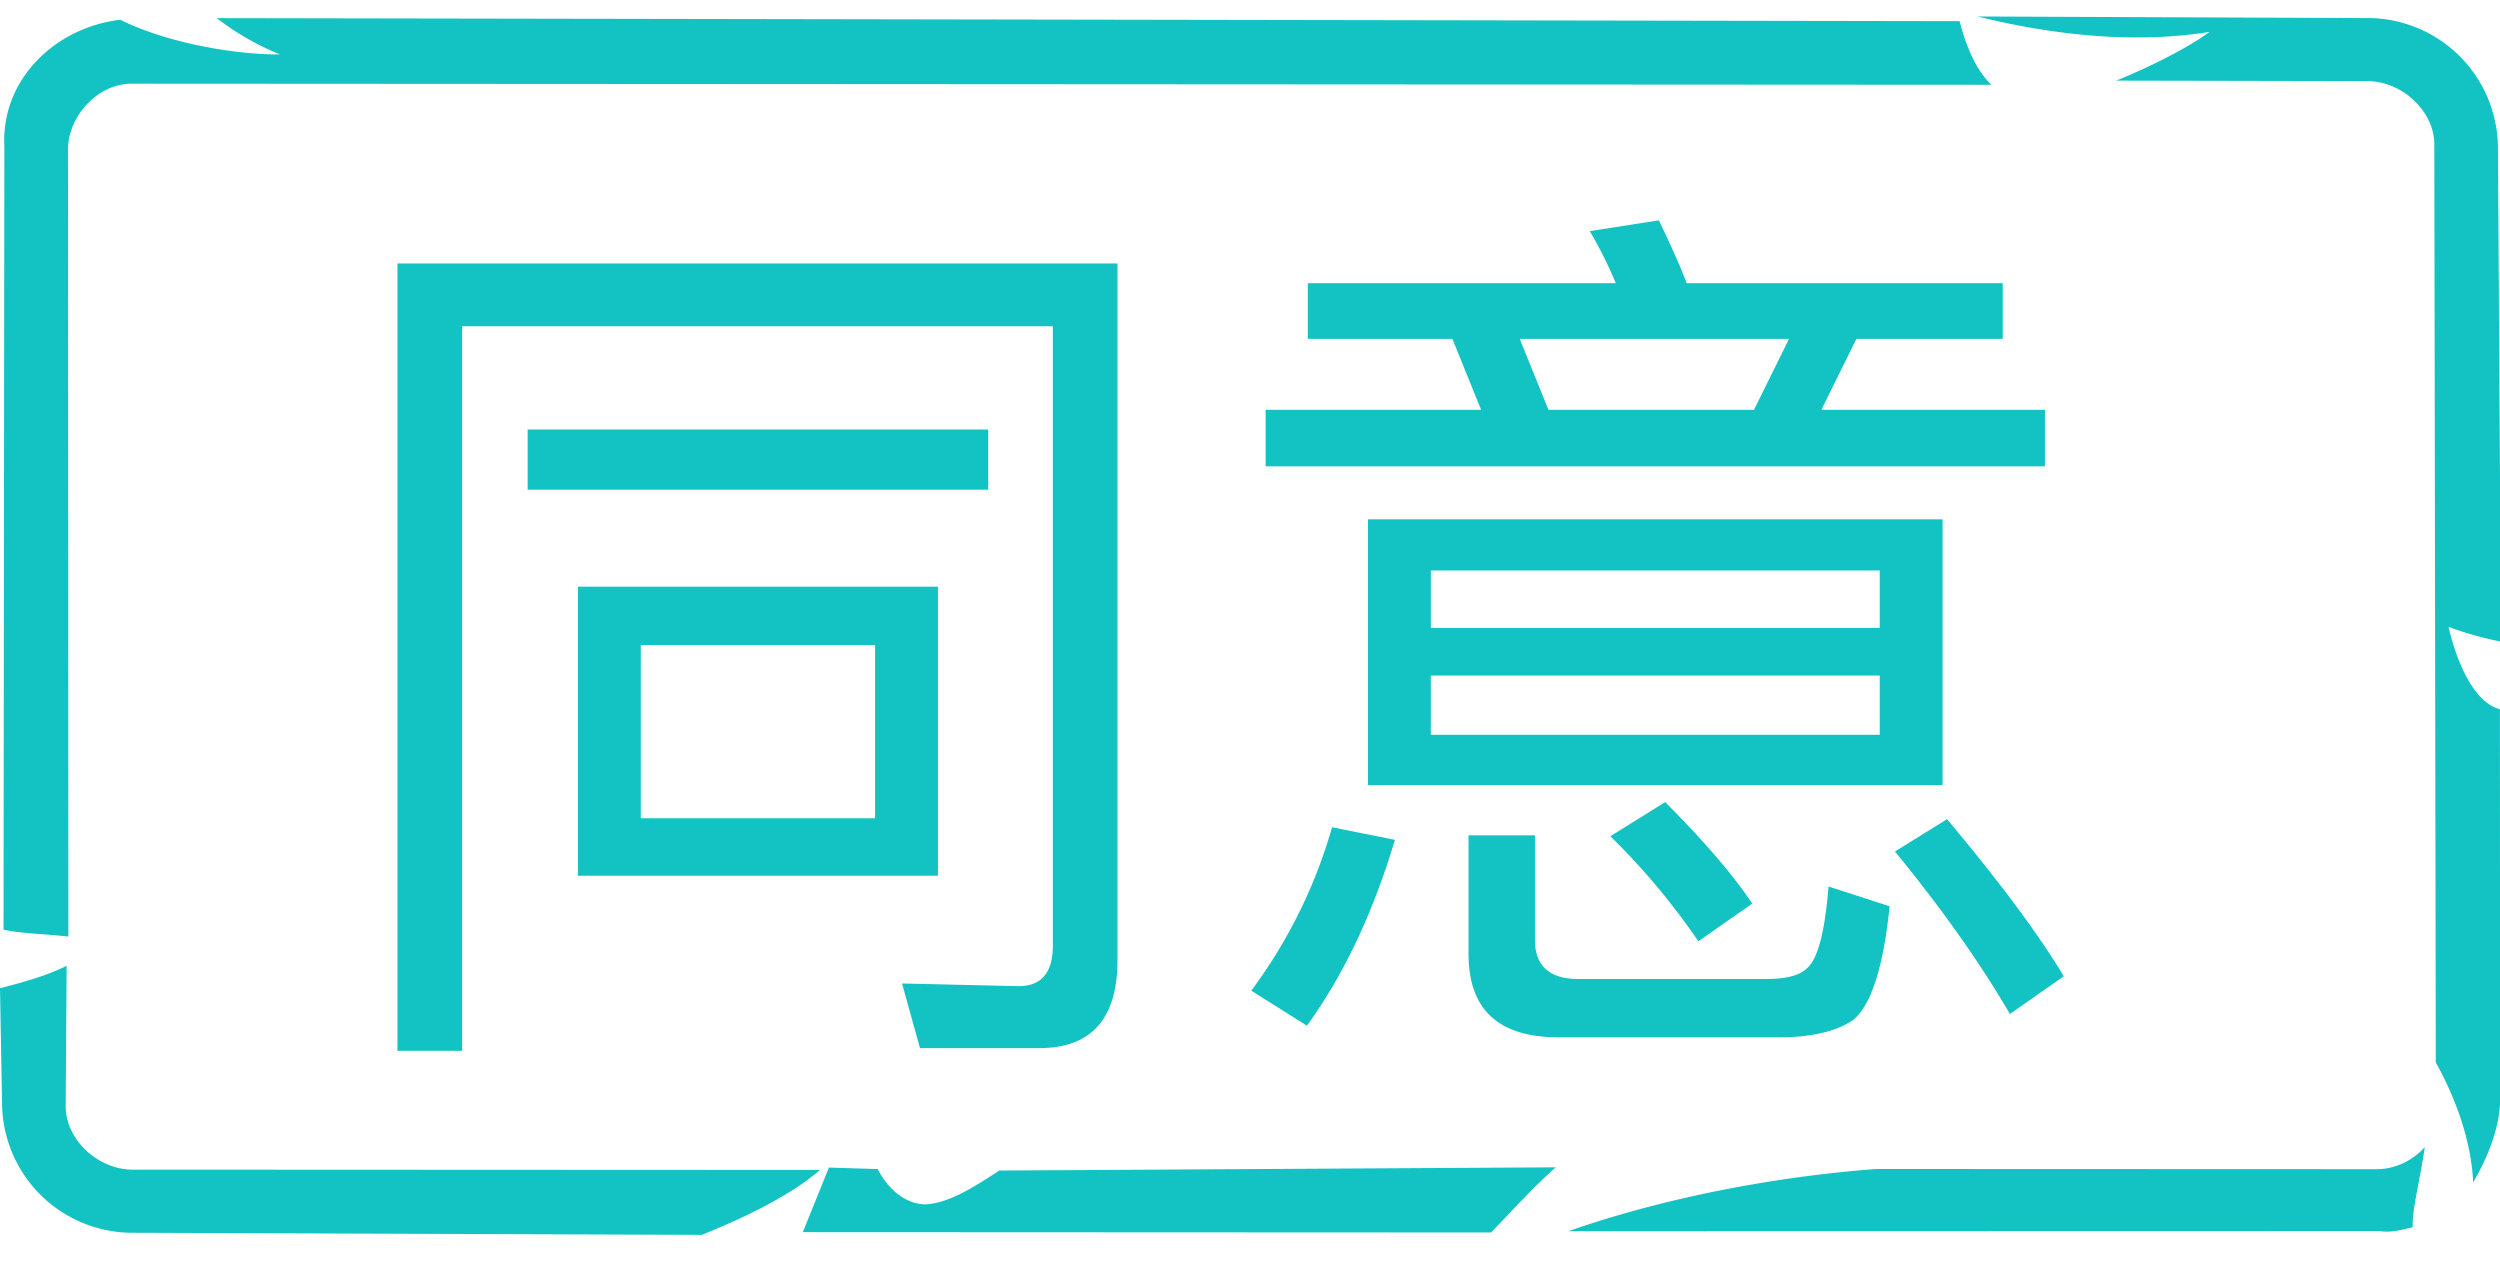 <?xml version="1.0" standalone="no"?><!DOCTYPE svg PUBLIC "-//W3C//DTD SVG 1.1//EN" "http://www.w3.org/Graphics/SVG/1.1/DTD/svg11.dtd"><svg t="1581609389034" class="icon" viewBox="0 0 1996 1024" version="1.1" xmlns="http://www.w3.org/2000/svg" p-id="6926" xmlns:xlink="http://www.w3.org/1999/xlink" width="124.75" height="64"><defs><style type="text/css"></style></defs><path d="M654.592 934.093c-25.037 22.016-66.406 40.602-94.31 51.814l-457.062-1.69A104.141 104.141 0 0 1 1.638 880.64L0 789.043c18.074-4.762 36.096-9.523 53.197-17.92l-0.768 111.462c-0.41 26.982 25.395 50.79 52.634 51.251l549.53 0.256z m143.258 0.461l444.314-2.56c-18.739 16.435-36.506 36.506-51.712 52.019l-549.478-0.256 20.838-51.558 39.014 1.178c8.448 16.896 23.142 28.365 38.554 28.16 19.046-1.229 38.758-14.131 58.47-26.982zM54.579 747.776c-19.968-2.355-35.379-2.15-51.763-5.478L3.482 116.941C0.717 64 43.52 22.016 96 15.77c40.243 19.968 96.614 28.109 127.437 27.648A215.142 215.142 0 0 1 173.056 14.49L1564.518 16.896c2.918 10.752 9.728 35.789 25.395 50.79L105.984 66.816c-27.238-0.512-51.251 25.088-51.712 52.019l0.307 628.941z m1881.395 168.038c-4.096 27.904-10.035 48.64-9.728 63.949-7.27 1.894-18.074 4.762-26.266 3.072l-647.834 0.154c91.904-32 185.088-45.158 245.76-49.664l400.282 0.154c15.36-0.256 28.877-7.68 37.786-17.664z m18.944-415.386s11.878 58.214 41.011 65.843l0.154 314.47c-1.382 23.347-10.957 45.056-21.504 63.232-1.536-34.15-14.848-68.966-29.85-95.693L1943.552 116.07c0.461-26.982-25.395-50.842-52.582-51.302L1689.6 64.358c27.904-11.213 58.47-26.982 74.547-38.912-74.138 11.981-147.866-3.072-185.19-12.288l313.805 1.28a104.141 104.141 0 0 1 101.581 103.475L1996.8 512.307c-24.576-4.966-41.933-11.878-41.933-11.878z m-1125.069 336.384h-95.334l-14.336-51.61 93.184 2.15c17.92 0 27.238-10.752 27.238-32.256v-494.592H368.947v578.458H317.338V210.33h574.874v556.237c0 46.592-20.787 70.246-62.362 70.246z m-408.576-493.875h367.718v48.026H421.274v-48.026z m40.141 125.44h287.437v230.81H461.414V468.378z m237.261 184.934v-138.342H511.59v138.342h187.085z m460.902-382.771h-115.405v-44.442h245.862a320.666 320.666 0 0 0-20.787-41.574l55.194-8.602c7.168 15.053 15.053 31.539 22.221 50.176h252.314v44.442h-116.838l-27.955 56.627h178.483v45.158H1010.483V327.168h172.032l-22.938-56.627z m76.698 56.627h164.147l27.955-56.627h-215.04l22.938 56.627z m-144.077 87.45h458.752v212.173h-458.752V414.618z m408.576 172.032v-47.309h-358.4v47.309h358.4z m-358.4-85.299h358.4v-45.875h-358.4v45.875z m-78.848 159.13l50.176 10.035c-17.203 57.344-40.141 106.803-70.246 148.378l-44.442-27.955a403.763 403.763 0 0 0 64.512-130.458z m356.25 167.731h-174.899c-48.742 0-72.397-22.221-72.397-66.662v-94.618h53.043v83.866c0 20.07 11.469 30.822 34.406 30.822h150.528c15.77 0 26.522-2.867 32.256-8.602 8.602-7.168 14.336-29.389 17.203-65.229l48.742 15.77c-5.018 49.459-15.053 79.565-29.389 91.034-12.902 8.602-32.256 13.619-59.494 13.619z m-90.317-187.802c30.106 30.106 53.76 57.344 69.53 80.998l-43.008 30.106a557.363 557.363 0 0 0-70.246-83.866l43.725-27.238z m225.075 13.619c40.141 48.026 71.68 89.6 93.184 125.44l-43.008 30.106c-22.938-39.424-53.043-82.432-91.75-129.741l41.574-25.805z" fill="#13C2C2" p-id="6927"></path></svg>